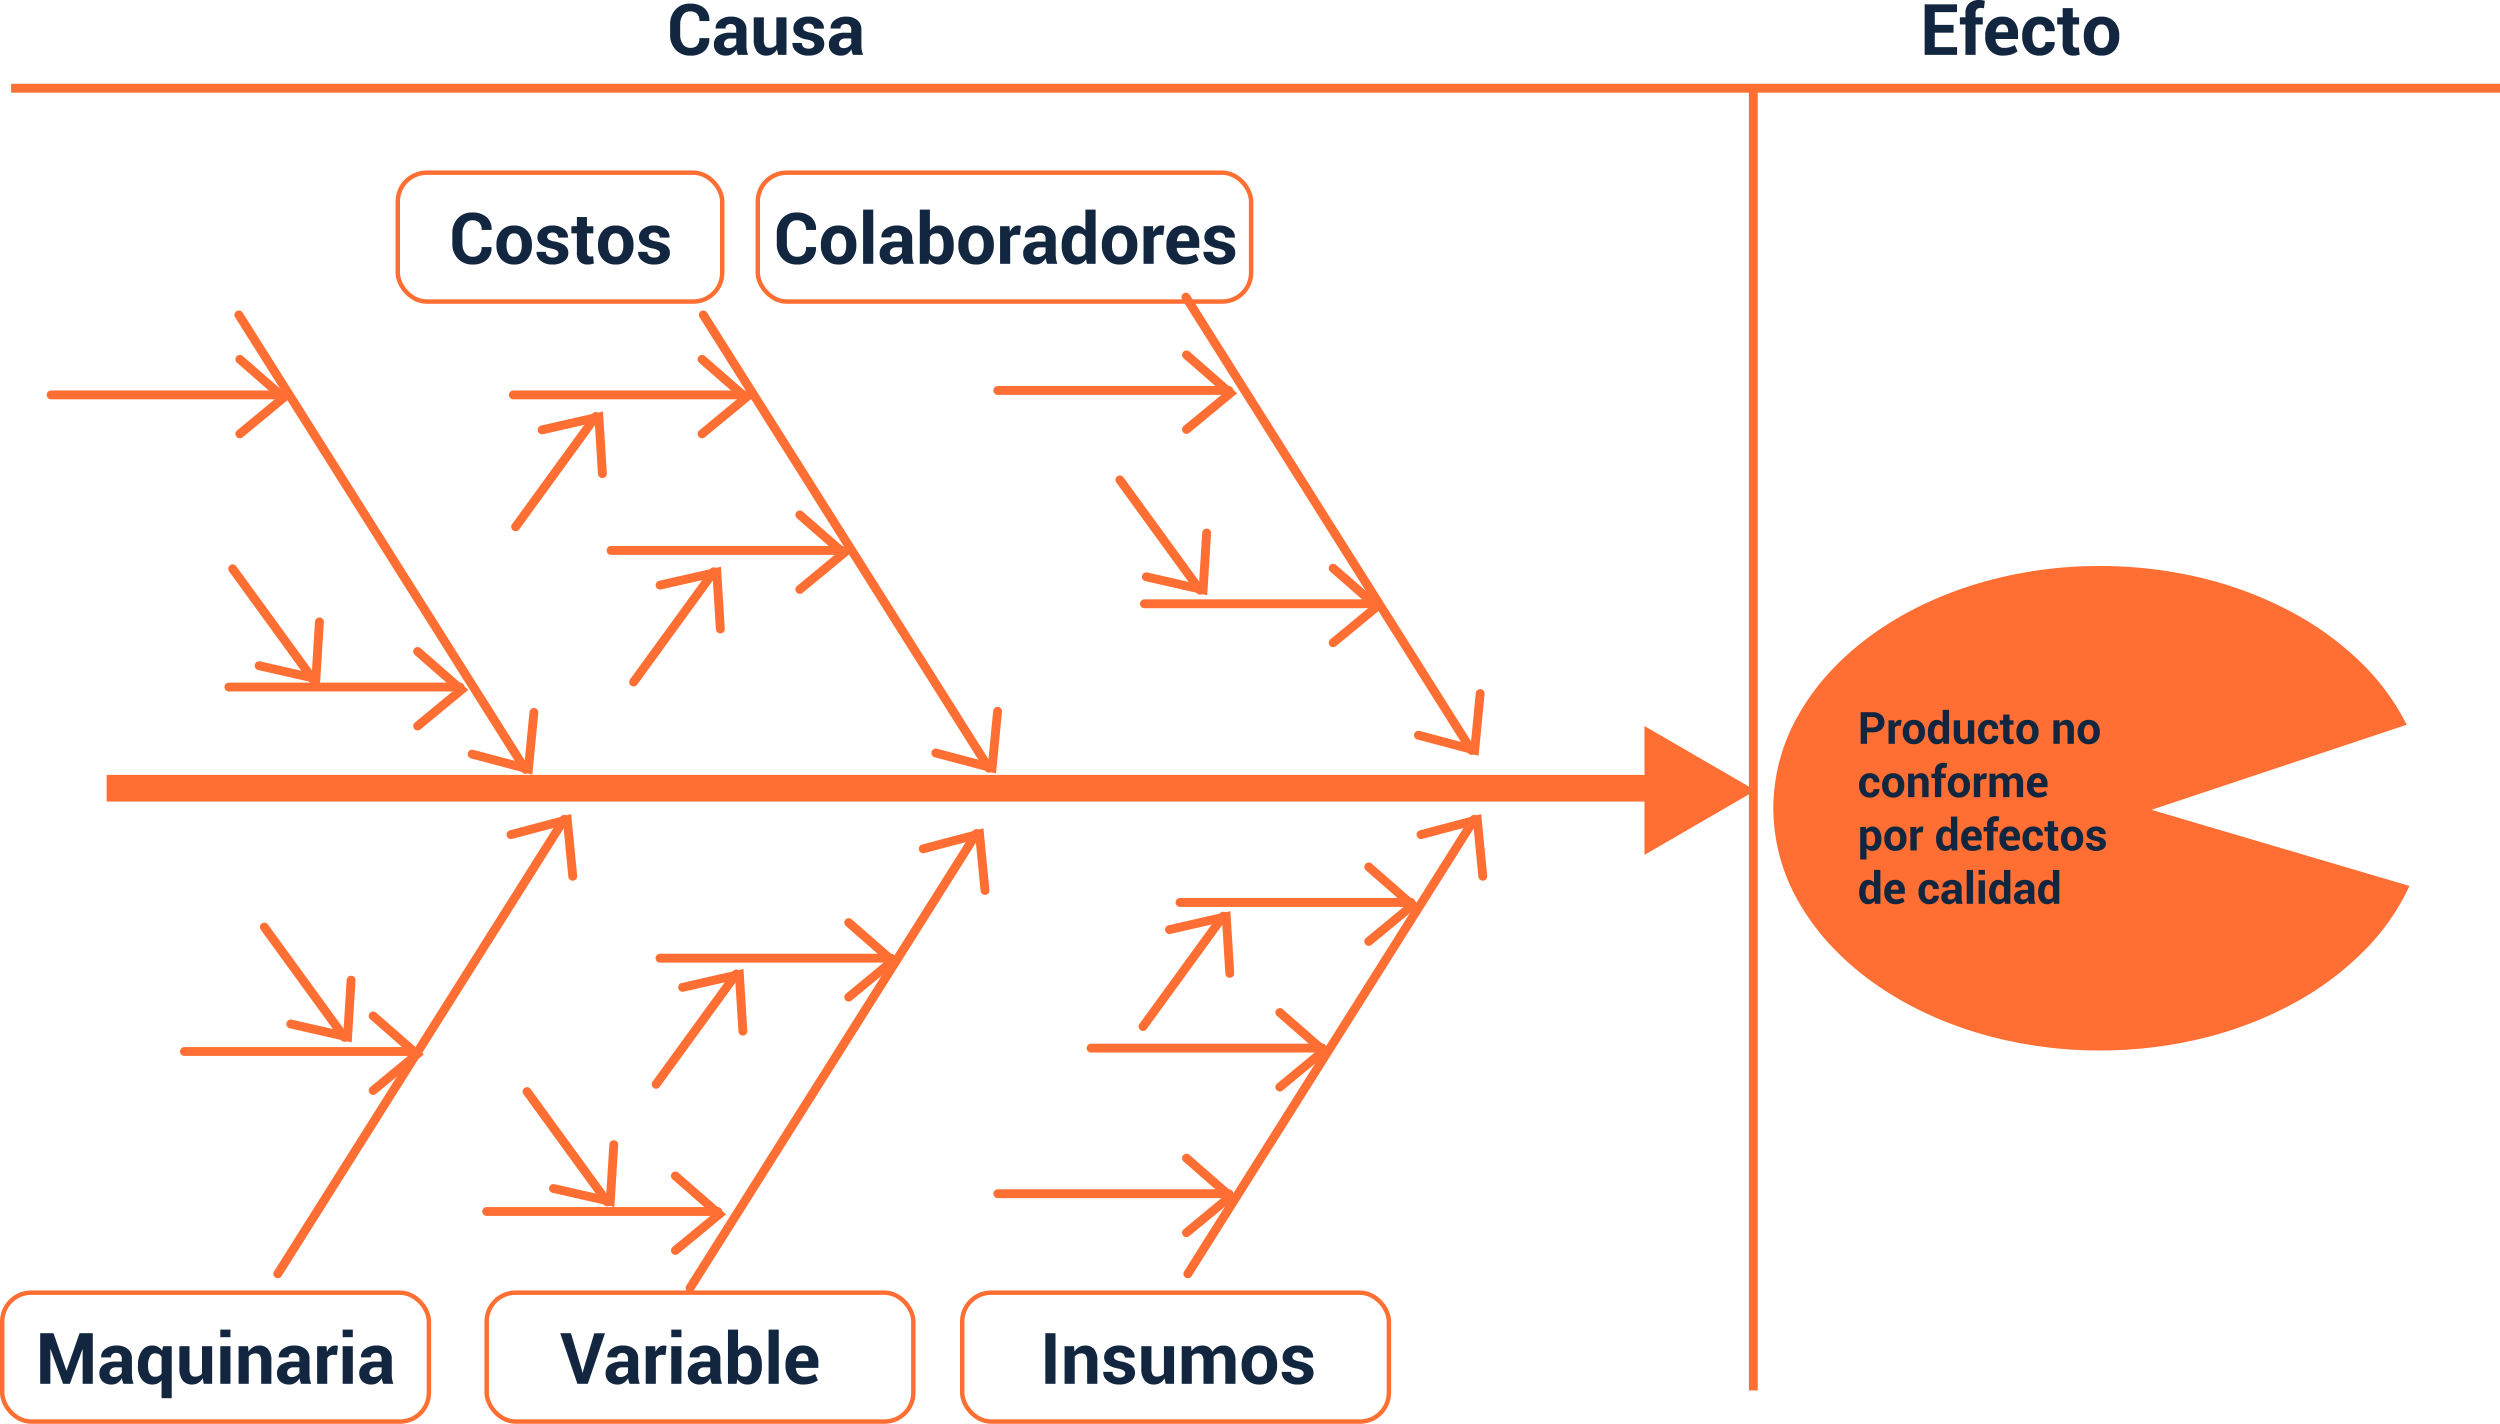 <svg xmlns="http://www.w3.org/2000/svg" width="562.5" height="320.352" viewBox="0 0 562.5 320.352">
  <g id="Grupo_985662" data-name="Grupo 985662" transform="translate(-516 -3859.648)">
    <path id="Trazado_733172" data-name="Trazado 733172" d="M6.93-2.992h.047L9.9-11.375h2.977V0H10.594V-7.766l-.047-.008L7.734,0H6.188L3.375-7.789l-.047.008V0H1.047V-11.375H4.039ZM19.781,0a4.8,4.8,0,0,1-.215-.609,4.239,4.239,0,0,1-.129-.656,3.127,3.127,0,0,1-.93,1.023,2.33,2.33,0,0,1-1.375.406A2.855,2.855,0,0,1,15.086-.52a2.449,2.449,0,0,1-.719-1.863,2.229,2.229,0,0,1,.957-1.926,4.78,4.78,0,0,1,2.793-.684H19.4v-.672a1.315,1.315,0,0,0-.32-.945,1.257,1.257,0,0,0-.953-.336,1.239,1.239,0,0,0-.855.27.941.941,0,0,0-.3.738h-2.2l-.016-.047a2.144,2.144,0,0,1,.934-1.848,4.055,4.055,0,0,1,2.582-.777,3.784,3.784,0,0,1,2.465.766,2.667,2.667,0,0,1,.941,2.2v3.492a6.6,6.6,0,0,0,.09,1.117A5.606,5.606,0,0,0,22.055,0ZM17.7-1.523a1.944,1.944,0,0,0,1.063-.3,1.6,1.6,0,0,0,.641-.687V-3.7H18.117a1.519,1.519,0,0,0-1.1.359,1.181,1.181,0,0,0-.371.883.881.881,0,0,0,.277.684A1.1,1.1,0,0,0,17.7-1.523Zm5.344-2.633A5.493,5.493,0,0,1,23.9-7.383a2.8,2.8,0,0,1,2.434-1.227A2.413,2.413,0,0,1,27.57-8.3a2.766,2.766,0,0,1,.914.887L28.7-8.453h1.938V3.25H28.352V-.789a2.515,2.515,0,0,1-.879.711A2.629,2.629,0,0,1,26.32.164,2.858,2.858,0,0,1,23.9-.977a4.871,4.871,0,0,1-.863-3.016Zm2.273.164a3.511,3.511,0,0,0,.375,1.758,1.3,1.3,0,0,0,1.219.648,1.836,1.836,0,0,0,.859-.187,1.512,1.512,0,0,0,.586-.547V-6.07a1.607,1.607,0,0,0-.582-.578,1.681,1.681,0,0,0-.848-.2A1.286,1.286,0,0,0,25.7-6.1a4.244,4.244,0,0,0-.387,1.945ZM37.6-1.25A2.87,2.87,0,0,1,36.609-.2a2.63,2.63,0,0,1-1.4.367,2.57,2.57,0,0,1-2.09-.906,4.347,4.347,0,0,1-.754-2.812v-4.9h2.273v4.914a2.729,2.729,0,0,0,.3,1.52,1.081,1.081,0,0,0,.934.41,2.273,2.273,0,0,0,.938-.176,1.58,1.58,0,0,0,.641-.52V-8.453h2.281V0H37.844ZM43.852,0H41.57V-8.453h2.281Zm0-10.477H41.57v-1.711h2.281Zm3.961,2.023.1,1.211A3.092,3.092,0,0,1,48.953-8.25a2.7,2.7,0,0,1,1.383-.359,2.513,2.513,0,0,1,2,.824,3.908,3.908,0,0,1,.719,2.605V0H50.766V-5.172a2.024,2.024,0,0,0-.316-1.285,1.166,1.166,0,0,0-.949-.379,1.992,1.992,0,0,0-.895.191,1.746,1.746,0,0,0-.637.527V0H45.688V-8.453ZM59.742,0a4.8,4.8,0,0,1-.215-.609,4.239,4.239,0,0,1-.129-.656,3.127,3.127,0,0,1-.93,1.023,2.33,2.33,0,0,1-1.375.406A2.855,2.855,0,0,1,55.047-.52a2.449,2.449,0,0,1-.719-1.863,2.229,2.229,0,0,1,.957-1.926,4.78,4.78,0,0,1,2.793-.684h1.281v-.672a1.315,1.315,0,0,0-.32-.945,1.257,1.257,0,0,0-.953-.336,1.239,1.239,0,0,0-.855.27.941.941,0,0,0-.3.738h-2.2l-.016-.047a2.144,2.144,0,0,1,.934-1.848,4.055,4.055,0,0,1,2.582-.777,3.784,3.784,0,0,1,2.465.766,2.667,2.667,0,0,1,.941,2.2v3.492a6.605,6.605,0,0,0,.09,1.117A5.606,5.606,0,0,0,62.016,0ZM57.656-1.523a1.944,1.944,0,0,0,1.063-.3,1.6,1.6,0,0,0,.641-.687V-3.7H58.078a1.519,1.519,0,0,0-1.1.359,1.181,1.181,0,0,0-.371.883.881.881,0,0,0,.277.684A1.1,1.1,0,0,0,57.656-1.523ZM67.8-6.492l-.836-.023a1.519,1.519,0,0,0-.836.211,1.337,1.337,0,0,0-.5.594V0H63.352V-8.453h2.117l.1,1.25a2.667,2.667,0,0,1,.77-1.035,1.715,1.715,0,0,1,1.09-.371,1.7,1.7,0,0,1,.316.027q.145.027.293.066ZM71.383,0H69.1V-8.453h2.281Zm0-10.477H69.1v-1.711h2.281ZM78.242,0a4.8,4.8,0,0,1-.215-.609,4.238,4.238,0,0,1-.129-.656,3.127,3.127,0,0,1-.93,1.023,2.33,2.33,0,0,1-1.375.406A2.855,2.855,0,0,1,73.547-.52a2.449,2.449,0,0,1-.719-1.863,2.229,2.229,0,0,1,.957-1.926,4.78,4.78,0,0,1,2.793-.684h1.281v-.672a1.315,1.315,0,0,0-.32-.945,1.257,1.257,0,0,0-.953-.336,1.239,1.239,0,0,0-.855.27.941.941,0,0,0-.3.738h-2.2l-.016-.047a2.144,2.144,0,0,1,.934-1.848,4.055,4.055,0,0,1,2.582-.777,3.784,3.784,0,0,1,2.465.766,2.667,2.667,0,0,1,.941,2.2v3.492a6.6,6.6,0,0,0,.09,1.117A5.606,5.606,0,0,0,80.516,0ZM76.156-1.523a1.944,1.944,0,0,0,1.063-.3,1.6,1.6,0,0,0,.641-.687V-3.7H76.578a1.519,1.519,0,0,0-1.1.359,1.181,1.181,0,0,0-.371.883.881.881,0,0,0,.277.684A1.1,1.1,0,0,0,76.156-1.523Z" transform="translate(524 4171)" fill="#12263f"/>
    <path id="Trazado_733171" data-name="Trazado 733171" d="M4.922-3.086l.141.625h.047l.133-.6,2.477-8.312h2.406L6.258,0H3.914L.055-11.375H2.461ZM15.68,0a4.8,4.8,0,0,1-.215-.609,4.239,4.239,0,0,1-.129-.656,3.127,3.127,0,0,1-.93,1.023,2.33,2.33,0,0,1-1.375.406A2.855,2.855,0,0,1,10.984-.52a2.449,2.449,0,0,1-.719-1.863,2.229,2.229,0,0,1,.957-1.926,4.78,4.78,0,0,1,2.793-.684H15.3v-.672a1.315,1.315,0,0,0-.32-.945,1.257,1.257,0,0,0-.953-.336,1.239,1.239,0,0,0-.855.27.941.941,0,0,0-.3.738h-2.2l-.016-.047a2.144,2.144,0,0,1,.934-1.848,4.055,4.055,0,0,1,2.582-.777,3.784,3.784,0,0,1,2.465.766,2.667,2.667,0,0,1,.941,2.2v3.492a6.6,6.6,0,0,0,.09,1.117A5.606,5.606,0,0,0,17.953,0ZM13.594-1.523a1.944,1.944,0,0,0,1.063-.3,1.6,1.6,0,0,0,.641-.687V-3.7H14.016a1.519,1.519,0,0,0-1.1.359,1.181,1.181,0,0,0-.371.883.881.881,0,0,0,.277.684A1.1,1.1,0,0,0,13.594-1.523ZM23.734-6.492,22.9-6.516a1.519,1.519,0,0,0-.836.211,1.337,1.337,0,0,0-.5.594V0H19.289V-8.453h2.117l.1,1.25a2.667,2.667,0,0,1,.77-1.035,1.715,1.715,0,0,1,1.09-.371,1.7,1.7,0,0,1,.316.027q.145.027.293.066ZM27.32,0H25.039V-8.453H27.32Zm0-10.477H25.039v-1.711H27.32ZM34.18,0a4.8,4.8,0,0,1-.215-.609,4.239,4.239,0,0,1-.129-.656,3.127,3.127,0,0,1-.93,1.023,2.33,2.33,0,0,1-1.375.406A2.855,2.855,0,0,1,29.484-.52a2.449,2.449,0,0,1-.719-1.863,2.229,2.229,0,0,1,.957-1.926,4.78,4.78,0,0,1,2.793-.684H33.8v-.672a1.315,1.315,0,0,0-.32-.945,1.257,1.257,0,0,0-.953-.336,1.239,1.239,0,0,0-.855.27.941.941,0,0,0-.3.738h-2.2l-.016-.047a2.144,2.144,0,0,1,.934-1.848,4.055,4.055,0,0,1,2.582-.777,3.784,3.784,0,0,1,2.465.766,2.667,2.667,0,0,1,.941,2.2v3.492a6.605,6.605,0,0,0,.09,1.117A5.606,5.606,0,0,0,36.453,0ZM32.094-1.523a1.944,1.944,0,0,0,1.063-.3,1.6,1.6,0,0,0,.641-.687V-3.7H32.516a1.519,1.519,0,0,0-1.1.359,1.181,1.181,0,0,0-.371.883.881.881,0,0,0,.277.684A1.1,1.1,0,0,0,32.094-1.523Zm13.32-2.469A4.945,4.945,0,0,1,44.57-.969,2.854,2.854,0,0,1,42.133.164,2.576,2.576,0,0,1,40.84-.148a2.672,2.672,0,0,1-.934-.914L39.719,0h-1.93V-12.187h2.273v4.633a2.582,2.582,0,0,1,.879-.781,2.457,2.457,0,0,1,1.176-.273A2.8,2.8,0,0,1,44.57-7.395a5.577,5.577,0,0,1,.844,3.238Zm-2.273-.164a4.4,4.4,0,0,0-.363-1.957,1.275,1.275,0,0,0-1.238-.723,1.7,1.7,0,0,0-.9.223,1.543,1.543,0,0,0-.578.637V-2.4a1.449,1.449,0,0,0,.582.586,1.874,1.874,0,0,0,.91.2,1.3,1.3,0,0,0,1.234-.621,3.618,3.618,0,0,0,.352-1.762ZM49.219,0H46.938V-12.187h2.281Zm5.539.164A3.8,3.8,0,0,1,51.8-1a4.252,4.252,0,0,1-1.062-2.988V-4.3a4.628,4.628,0,0,1,1.031-3.109,3.506,3.506,0,0,1,2.836-1.2,3.282,3.282,0,0,1,2.613,1.043,4.122,4.122,0,0,1,.91,2.809v1.18H53.094l-.023.047A2.284,2.284,0,0,0,53.6-2.125a1.766,1.766,0,0,0,1.4.539,4.692,4.692,0,0,0,1.3-.156,5.307,5.307,0,0,0,1.105-.477l.617,1.406a4.234,4.234,0,0,1-1.375.7A6.1,6.1,0,0,1,54.758.164Zm-.148-7.016a1.267,1.267,0,0,0-1.059.473A2.371,2.371,0,0,0,53.1-5.125l.016.039H55.9v-.172a1.974,1.974,0,0,0-.3-1.168A1.127,1.127,0,0,0,54.609-6.852Z" transform="translate(642 4171)" fill="#12263f"/>
    <path id="Trazado_733170" data-name="Trazado 733170" d="M3.484,0H1.2V-11.375H3.484ZM7.656-8.453l.1,1.211A3.092,3.092,0,0,1,8.8-8.25a2.7,2.7,0,0,1,1.383-.359,2.513,2.513,0,0,1,2,.824A3.908,3.908,0,0,1,12.9-5.18V0H10.609V-5.172a2.024,2.024,0,0,0-.316-1.285,1.166,1.166,0,0,0-.949-.379,1.992,1.992,0,0,0-.895.191,1.746,1.746,0,0,0-.637.527V0H5.531V-8.453ZM19.172-2.344a.787.787,0,0,0-.363-.645,3.69,3.69,0,0,0-1.348-.473,5.375,5.375,0,0,1-2.254-.9,1.962,1.962,0,0,1-.77-1.633,2.329,2.329,0,0,1,.922-1.852,3.717,3.717,0,0,1,2.453-.766,4.011,4.011,0,0,1,2.566.766A2.237,2.237,0,0,1,21.3-5.937l-.016.047h-2.2a1.106,1.106,0,0,0-.328-.828,1.3,1.3,0,0,0-.945-.32,1.292,1.292,0,0,0-.867.273.85.85,0,0,0-.32.672.759.759,0,0,0,.332.637,3.7,3.7,0,0,0,1.348.441,5.484,5.484,0,0,1,2.316.918,2.014,2.014,0,0,1,.762,1.668,2.231,2.231,0,0,1-.977,1.867,4.215,4.215,0,0,1-2.578.727A3.918,3.918,0,0,1,15.16-.691a2.392,2.392,0,0,1-.934-1.949l.016-.047h2.086a1.186,1.186,0,0,0,.445.984,1.838,1.838,0,0,0,1.1.3,1.567,1.567,0,0,0,.965-.254A.824.824,0,0,0,19.172-2.344ZM28.031-1.25A2.87,2.87,0,0,1,27.039-.2a2.63,2.63,0,0,1-1.4.367,2.57,2.57,0,0,1-2.09-.906A4.347,4.347,0,0,1,22.8-3.555v-4.9H25.07v4.914a2.729,2.729,0,0,0,.3,1.52,1.081,1.081,0,0,0,.934.41,2.273,2.273,0,0,0,.938-.176,1.58,1.58,0,0,0,.641-.52V-8.453h2.281V0H28.273ZM34-8.453l.094,1.117a2.84,2.84,0,0,1,1.02-.941,2.932,2.932,0,0,1,1.418-.332,2.582,2.582,0,0,1,1.391.359A2.217,2.217,0,0,1,38.8-7.164a2.93,2.93,0,0,1,1.016-1.062,2.756,2.756,0,0,1,1.469-.383,2.408,2.408,0,0,1,1.973.887,4.233,4.233,0,0,1,.723,2.707V0H41.7V-5.023a2.369,2.369,0,0,0-.312-1.414,1.109,1.109,0,0,0-.93-.4,1.592,1.592,0,0,0-.84.215,1.565,1.565,0,0,0-.566.6q0,.148.008.254t.008.215V0H36.789V-5.023a2.376,2.376,0,0,0-.312-1.4,1.1,1.1,0,0,0-.937-.41,1.769,1.769,0,0,0-.809.176,1.551,1.551,0,0,0-.574.5V0H31.883V-8.453ZM45.375-4.3A4.536,4.536,0,0,1,46.43-7.4a3.676,3.676,0,0,1,2.922-1.207,3.715,3.715,0,0,1,2.938,1.2,4.512,4.512,0,0,1,1.063,3.1v.164a4.519,4.519,0,0,1-1.059,3.105,3.7,3.7,0,0,1-2.926,1.2,3.709,3.709,0,0,1-2.934-1.2,4.519,4.519,0,0,1-1.059-3.105Zm2.273.164a3.677,3.677,0,0,0,.406,1.855,1.4,1.4,0,0,0,1.313.7,1.389,1.389,0,0,0,1.293-.7,3.653,3.653,0,0,0,.41-1.852V-4.3a3.616,3.616,0,0,0-.414-1.836,1.4,1.4,0,0,0-1.3-.711,1.384,1.384,0,0,0-1.293.715,3.648,3.648,0,0,0-.41,1.832Zm11.68,1.8a.787.787,0,0,0-.363-.645,3.69,3.69,0,0,0-1.348-.473,5.375,5.375,0,0,1-2.254-.9,1.962,1.962,0,0,1-.77-1.633,2.329,2.329,0,0,1,.922-1.852,3.717,3.717,0,0,1,2.453-.766,4.011,4.011,0,0,1,2.566.766,2.237,2.237,0,0,1,.926,1.906l-.016.047h-2.2a1.106,1.106,0,0,0-.328-.828,1.3,1.3,0,0,0-.945-.32,1.292,1.292,0,0,0-.867.273.85.85,0,0,0-.32.672.759.759,0,0,0,.332.637,3.7,3.7,0,0,0,1.348.441,5.484,5.484,0,0,1,2.316.918,2.014,2.014,0,0,1,.762,1.668,2.231,2.231,0,0,1-.977,1.867,4.215,4.215,0,0,1-2.578.727,3.918,3.918,0,0,1-2.668-.855,2.392,2.392,0,0,1-.934-1.949l.016-.047h2.086a1.186,1.186,0,0,0,.445.984,1.838,1.838,0,0,0,1.1.3A1.567,1.567,0,0,0,59-1.652.824.824,0,0,0,59.328-2.344Z" transform="translate(750 4171)" fill="#12263f"/>
    <path id="Trazado_733173" data-name="Trazado 733173" d="M9.578-3.766l.016.047A3.561,3.561,0,0,1,8.484-.867,4.523,4.523,0,0,1,5.336.164a4.361,4.361,0,0,1-3.3-1.316,4.722,4.722,0,0,1-1.258-3.4V-6.812A4.809,4.809,0,0,1,2-10.215a4.182,4.182,0,0,1,3.219-1.324,4.8,4.8,0,0,1,3.25,1.016A3.5,3.5,0,0,1,9.609-7.664l-.016.047H7.375a2.236,2.236,0,0,0-.527-1.629,2.2,2.2,0,0,0-1.629-.535,1.839,1.839,0,0,0-1.6.824,3.645,3.645,0,0,0-.574,2.129v2.273a3.538,3.538,0,0,0,.605,2.141,1.968,1.968,0,0,0,1.684.828,2,2,0,0,0,1.527-.535,2.328,2.328,0,0,0,.5-1.645ZM10.7-4.3a4.536,4.536,0,0,1,1.055-3.1A3.676,3.676,0,0,1,14.68-8.609a3.715,3.715,0,0,1,2.938,1.2A4.512,4.512,0,0,1,18.68-4.3v.164a4.519,4.519,0,0,1-1.059,3.105A3.7,3.7,0,0,1,14.7.164a3.709,3.709,0,0,1-2.934-1.2A4.519,4.519,0,0,1,10.7-4.141Zm2.273.164a3.677,3.677,0,0,0,.406,1.855,1.4,1.4,0,0,0,1.313.7,1.389,1.389,0,0,0,1.293-.7,3.653,3.653,0,0,0,.41-1.852V-4.3a3.616,3.616,0,0,0-.414-1.836,1.4,1.4,0,0,0-1.3-.711,1.384,1.384,0,0,0-1.293.715,3.648,3.648,0,0,0-.41,1.832Zm11.68,1.8a.787.787,0,0,0-.363-.645,3.69,3.69,0,0,0-1.348-.473,5.375,5.375,0,0,1-2.254-.9,1.962,1.962,0,0,1-.77-1.633,2.329,2.329,0,0,1,.922-1.852A3.717,3.717,0,0,1,23.3-8.609a4.011,4.011,0,0,1,2.566.766,2.237,2.237,0,0,1,.926,1.906l-.016.047h-2.2a1.106,1.106,0,0,0-.328-.828,1.3,1.3,0,0,0-.945-.32,1.292,1.292,0,0,0-.867.273.85.85,0,0,0-.32.672.759.759,0,0,0,.332.637,3.7,3.7,0,0,0,1.348.441,5.484,5.484,0,0,1,2.316.918,2.014,2.014,0,0,1,.762,1.668,2.231,2.231,0,0,1-.977,1.867,4.215,4.215,0,0,1-2.578.727,3.918,3.918,0,0,1-2.668-.855,2.392,2.392,0,0,1-.934-1.949l.016-.047h2.086a1.186,1.186,0,0,0,.445.984,1.838,1.838,0,0,0,1.1.3,1.567,1.567,0,0,0,.965-.254A.824.824,0,0,0,24.656-2.344Zm6.414-8.18v2.07H32.5v1.6H31.07v4.3a.982.982,0,0,0,.207.7.727.727,0,0,0,.543.211,2.178,2.178,0,0,0,.313-.02,2.632,2.632,0,0,0,.3-.066L32.625-.07a4.618,4.618,0,0,1-.668.176,3.982,3.982,0,0,1-.707.059,2.431,2.431,0,0,1-1.816-.648A2.843,2.843,0,0,1,28.8-2.539V-6.852H27.563v-1.6H28.8v-2.07ZM33.555-4.3a4.536,4.536,0,0,1,1.055-3.1,3.676,3.676,0,0,1,2.922-1.207,3.715,3.715,0,0,1,2.938,1.2,4.512,4.512,0,0,1,1.063,3.1v.164a4.519,4.519,0,0,1-1.059,3.105,3.7,3.7,0,0,1-2.926,1.2,3.709,3.709,0,0,1-2.934-1.2,4.519,4.519,0,0,1-1.059-3.105Zm2.273.164a3.677,3.677,0,0,0,.406,1.855,1.4,1.4,0,0,0,1.313.7,1.389,1.389,0,0,0,1.293-.7,3.653,3.653,0,0,0,.41-1.852V-4.3a3.616,3.616,0,0,0-.414-1.836,1.4,1.4,0,0,0-1.3-.711,1.384,1.384,0,0,0-1.293.715,3.648,3.648,0,0,0-.41,1.832Zm11.68,1.8a.787.787,0,0,0-.363-.645A3.69,3.69,0,0,0,45.8-3.461a5.375,5.375,0,0,1-2.254-.9,1.962,1.962,0,0,1-.77-1.633A2.329,2.329,0,0,1,43.7-7.844a3.717,3.717,0,0,1,2.453-.766,4.011,4.011,0,0,1,2.566.766,2.237,2.237,0,0,1,.926,1.906l-.016.047h-2.2a1.106,1.106,0,0,0-.328-.828,1.3,1.3,0,0,0-.945-.32,1.292,1.292,0,0,0-.867.273.85.85,0,0,0-.32.672.759.759,0,0,0,.332.637,3.7,3.7,0,0,0,1.348.441,5.484,5.484,0,0,1,2.316.918,2.014,2.014,0,0,1,.762,1.668,2.231,2.231,0,0,1-.977,1.867,4.215,4.215,0,0,1-2.578.727A3.918,3.918,0,0,1,43.5-.691a2.392,2.392,0,0,1-.934-1.949l.016-.047h2.086a1.186,1.186,0,0,0,.445.984,1.838,1.838,0,0,0,1.1.3,1.567,1.567,0,0,0,.965-.254A.824.824,0,0,0,47.508-2.344Z" transform="translate(617 3919)" fill="#12263f"/>
    <path id="Trazado_733174" data-name="Trazado 733174" d="M9.578-3.766l.016.047A3.561,3.561,0,0,1,8.484-.867,4.523,4.523,0,0,1,5.336.164a4.361,4.361,0,0,1-3.3-1.316,4.722,4.722,0,0,1-1.258-3.4V-6.812A4.809,4.809,0,0,1,2-10.215a4.182,4.182,0,0,1,3.219-1.324,4.8,4.8,0,0,1,3.25,1.016A3.5,3.5,0,0,1,9.609-7.664l-.016.047H7.375a2.236,2.236,0,0,0-.527-1.629,2.2,2.2,0,0,0-1.629-.535,1.839,1.839,0,0,0-1.6.824,3.645,3.645,0,0,0-.574,2.129v2.273a3.538,3.538,0,0,0,.605,2.141,1.968,1.968,0,0,0,1.684.828,2,2,0,0,0,1.527-.535,2.328,2.328,0,0,0,.5-1.645ZM10.7-4.3a4.536,4.536,0,0,1,1.055-3.1A3.676,3.676,0,0,1,14.68-8.609a3.715,3.715,0,0,1,2.938,1.2A4.512,4.512,0,0,1,18.68-4.3v.164a4.519,4.519,0,0,1-1.059,3.105A3.7,3.7,0,0,1,14.7.164a3.709,3.709,0,0,1-2.934-1.2A4.519,4.519,0,0,1,10.7-4.141Zm2.273.164a3.677,3.677,0,0,0,.406,1.855,1.4,1.4,0,0,0,1.313.7,1.389,1.389,0,0,0,1.293-.7,3.653,3.653,0,0,0,.41-1.852V-4.3a3.616,3.616,0,0,0-.414-1.836,1.4,1.4,0,0,0-1.3-.711,1.384,1.384,0,0,0-1.293.715,3.648,3.648,0,0,0-.41,1.832ZM22.484,0H20.2V-12.187h2.281Zm6.859,0a4.8,4.8,0,0,1-.215-.609A4.239,4.239,0,0,1,29-1.266a3.127,3.127,0,0,1-.93,1.023A2.33,2.33,0,0,1,26.7.164,2.855,2.855,0,0,1,24.648-.52a2.449,2.449,0,0,1-.719-1.863,2.229,2.229,0,0,1,.957-1.926,4.78,4.78,0,0,1,2.793-.684h1.281v-.672a1.315,1.315,0,0,0-.32-.945,1.257,1.257,0,0,0-.953-.336,1.239,1.239,0,0,0-.855.27.941.941,0,0,0-.3.738h-2.2l-.016-.047a2.144,2.144,0,0,1,.934-1.848,4.055,4.055,0,0,1,2.582-.777,3.784,3.784,0,0,1,2.465.766,2.667,2.667,0,0,1,.941,2.2v3.492a6.6,6.6,0,0,0,.09,1.117A5.606,5.606,0,0,0,31.617,0ZM27.258-1.523a1.944,1.944,0,0,0,1.063-.3,1.6,1.6,0,0,0,.641-.687V-3.7H27.68a1.519,1.519,0,0,0-1.1.359,1.181,1.181,0,0,0-.371.883.881.881,0,0,0,.277.684A1.1,1.1,0,0,0,27.258-1.523Zm13.32-2.469a4.945,4.945,0,0,1-.844,3.023A2.854,2.854,0,0,1,37.3.164,2.576,2.576,0,0,1,36-.148a2.672,2.672,0,0,1-.934-.914L34.883,0h-1.93V-12.187h2.273v4.633a2.582,2.582,0,0,1,.879-.781,2.457,2.457,0,0,1,1.176-.273,2.8,2.8,0,0,1,2.453,1.215,5.577,5.577,0,0,1,.844,3.238ZM38.3-4.156a4.4,4.4,0,0,0-.363-1.957A1.275,1.275,0,0,0,36.7-6.836a1.7,1.7,0,0,0-.9.223,1.543,1.543,0,0,0-.578.637V-2.4a1.449,1.449,0,0,0,.582.586,1.874,1.874,0,0,0,.91.2,1.3,1.3,0,0,0,1.234-.621A3.618,3.618,0,0,0,38.3-3.992ZM41.633-4.3a4.536,4.536,0,0,1,1.055-3.1,3.676,3.676,0,0,1,2.922-1.207,3.715,3.715,0,0,1,2.938,1.2,4.512,4.512,0,0,1,1.063,3.1v.164a4.519,4.519,0,0,1-1.059,3.105,3.7,3.7,0,0,1-2.926,1.2,3.709,3.709,0,0,1-2.934-1.2,4.519,4.519,0,0,1-1.059-3.105Zm2.273.164a3.677,3.677,0,0,0,.406,1.855,1.4,1.4,0,0,0,1.313.7,1.389,1.389,0,0,0,1.293-.7,3.653,3.653,0,0,0,.41-1.852V-4.3a3.616,3.616,0,0,0-.414-1.836,1.4,1.4,0,0,0-1.3-.711,1.384,1.384,0,0,0-1.293.715,3.648,3.648,0,0,0-.41,1.832ZM55.461-6.492l-.836-.023a1.519,1.519,0,0,0-.836.211,1.337,1.337,0,0,0-.5.594V0H51.016V-8.453h2.117l.1,1.25A2.667,2.667,0,0,1,54-8.238a1.715,1.715,0,0,1,1.09-.371,1.705,1.705,0,0,1,.316.027q.145.027.293.066ZM61.633,0a4.8,4.8,0,0,1-.215-.609,4.239,4.239,0,0,1-.129-.656,3.127,3.127,0,0,1-.93,1.023,2.33,2.33,0,0,1-1.375.406A2.855,2.855,0,0,1,56.938-.52a2.449,2.449,0,0,1-.719-1.863,2.229,2.229,0,0,1,.957-1.926,4.78,4.78,0,0,1,2.793-.684H61.25v-.672a1.315,1.315,0,0,0-.32-.945,1.257,1.257,0,0,0-.953-.336,1.239,1.239,0,0,0-.855.27.941.941,0,0,0-.3.738h-2.2l-.016-.047a2.144,2.144,0,0,1,.934-1.848,4.055,4.055,0,0,1,2.582-.777,3.784,3.784,0,0,1,2.465.766,2.667,2.667,0,0,1,.941,2.2v3.492a6.605,6.605,0,0,0,.09,1.117A5.606,5.606,0,0,0,63.906,0ZM59.547-1.523a1.944,1.944,0,0,0,1.063-.3,1.6,1.6,0,0,0,.641-.687V-3.7H59.969a1.519,1.519,0,0,0-1.1.359,1.181,1.181,0,0,0-.371.883.881.881,0,0,0,.277.684A1.1,1.1,0,0,0,59.547-1.523Zm5.344-2.633a5.493,5.493,0,0,1,.863-3.227,2.8,2.8,0,0,1,2.434-1.227,2.367,2.367,0,0,1,1.141.273,2.744,2.744,0,0,1,.891.781v-4.633h2.289V0H70.563l-.2-1.039a2.826,2.826,0,0,1-.945.895,2.5,2.5,0,0,1-1.25.309A2.858,2.858,0,0,1,65.754-.977a4.871,4.871,0,0,1-.863-3.016Zm2.273.164a3.443,3.443,0,0,0,.375,1.746,1.306,1.306,0,0,0,1.219.637,1.775,1.775,0,0,0,.859-.2,1.589,1.589,0,0,0,.6-.582v-3.6a1.756,1.756,0,0,0-.6-.621,1.589,1.589,0,0,0-.848-.223,1.287,1.287,0,0,0-1.223.742,4.194,4.194,0,0,0-.387,1.938ZM73.922-4.3a4.536,4.536,0,0,1,1.055-3.1A3.676,3.676,0,0,1,77.9-8.609a3.715,3.715,0,0,1,2.938,1.2A4.512,4.512,0,0,1,81.9-4.3v.164A4.519,4.519,0,0,1,80.84-1.035a3.7,3.7,0,0,1-2.926,1.2,3.709,3.709,0,0,1-2.934-1.2,4.519,4.519,0,0,1-1.059-3.105Zm2.273.164A3.677,3.677,0,0,0,76.6-2.285a1.4,1.4,0,0,0,1.313.7,1.389,1.389,0,0,0,1.293-.7,3.653,3.653,0,0,0,.41-1.852V-4.3A3.616,3.616,0,0,0,79.2-6.141a1.4,1.4,0,0,0-1.3-.711,1.384,1.384,0,0,0-1.293.715A3.648,3.648,0,0,0,76.2-4.3ZM87.75-6.492l-.836-.023a1.519,1.519,0,0,0-.836.211,1.337,1.337,0,0,0-.5.594V0H83.3V-8.453h2.117l.1,1.25a2.667,2.667,0,0,1,.77-1.035,1.715,1.715,0,0,1,1.09-.371,1.7,1.7,0,0,1,.316.027q.145.027.293.066Zm4.7,6.656A3.8,3.8,0,0,1,89.5-1a4.252,4.252,0,0,1-1.062-2.988V-4.3a4.628,4.628,0,0,1,1.031-3.109,3.506,3.506,0,0,1,2.836-1.2,3.282,3.282,0,0,1,2.613,1.043,4.122,4.122,0,0,1,.91,2.809v1.18H90.789l-.023.047a2.284,2.284,0,0,0,.527,1.406,1.766,1.766,0,0,0,1.4.539A4.692,4.692,0,0,0,94-1.742,5.307,5.307,0,0,0,95.1-2.219l.617,1.406a4.234,4.234,0,0,1-1.375.7A6.1,6.1,0,0,1,92.453.164ZM92.3-6.852a1.267,1.267,0,0,0-1.059.473A2.371,2.371,0,0,0,90.8-5.125l.016.039h2.781v-.172a1.974,1.974,0,0,0-.3-1.168A1.127,1.127,0,0,0,92.3-6.852Zm9.422,4.508a.787.787,0,0,0-.363-.645,3.69,3.69,0,0,0-1.348-.473,5.375,5.375,0,0,1-2.254-.9,1.962,1.962,0,0,1-.77-1.633,2.329,2.329,0,0,1,.922-1.852,3.717,3.717,0,0,1,2.453-.766,4.011,4.011,0,0,1,2.566.766,2.237,2.237,0,0,1,.926,1.906l-.016.047h-2.2a1.106,1.106,0,0,0-.328-.828,1.3,1.3,0,0,0-.945-.32,1.292,1.292,0,0,0-.867.273.85.85,0,0,0-.32.672.759.759,0,0,0,.332.637,3.7,3.7,0,0,0,1.348.441,5.484,5.484,0,0,1,2.316.918,2.014,2.014,0,0,1,.762,1.668,2.231,2.231,0,0,1-.977,1.867,4.215,4.215,0,0,1-2.578.727,3.918,3.918,0,0,1-2.668-.855,2.392,2.392,0,0,1-.934-1.949l.016-.047h2.086a1.186,1.186,0,0,0,.445.984,1.838,1.838,0,0,0,1.1.3,1.567,1.567,0,0,0,.965-.254A.824.824,0,0,0,101.727-2.344Z" transform="translate(690 3919)" fill="#12263f"/>
    <path id="Trazado_733175" data-name="Trazado 733175" d="M9.578-3.766l.016.047A3.561,3.561,0,0,1,8.484-.867,4.523,4.523,0,0,1,5.336.164a4.361,4.361,0,0,1-3.3-1.316,4.722,4.722,0,0,1-1.258-3.4V-6.812A4.809,4.809,0,0,1,2-10.215a4.182,4.182,0,0,1,3.219-1.324,4.8,4.8,0,0,1,3.25,1.016A3.5,3.5,0,0,1,9.609-7.664l-.016.047H7.375a2.236,2.236,0,0,0-.527-1.629,2.2,2.2,0,0,0-1.629-.535,1.839,1.839,0,0,0-1.6.824,3.645,3.645,0,0,0-.574,2.129v2.273a3.538,3.538,0,0,0,.605,2.141,1.968,1.968,0,0,0,1.684.828,2,2,0,0,0,1.527-.535,2.328,2.328,0,0,0,.5-1.645ZM16.039,0a4.8,4.8,0,0,1-.215-.609,4.239,4.239,0,0,1-.129-.656,3.127,3.127,0,0,1-.93,1.023,2.33,2.33,0,0,1-1.375.406A2.855,2.855,0,0,1,11.344-.52a2.449,2.449,0,0,1-.719-1.863,2.229,2.229,0,0,1,.957-1.926,4.78,4.78,0,0,1,2.793-.684h1.281v-.672a1.315,1.315,0,0,0-.32-.945,1.257,1.257,0,0,0-.953-.336,1.239,1.239,0,0,0-.855.27.941.941,0,0,0-.3.738h-2.2l-.016-.047a2.144,2.144,0,0,1,.934-1.848,4.055,4.055,0,0,1,2.582-.777A3.784,3.784,0,0,1,17-7.844a2.667,2.667,0,0,1,.941,2.2v3.492a6.6,6.6,0,0,0,.09,1.117A5.606,5.606,0,0,0,18.313,0ZM13.953-1.523a1.944,1.944,0,0,0,1.063-.3,1.6,1.6,0,0,0,.641-.687V-3.7H14.375a1.519,1.519,0,0,0-1.1.359,1.181,1.181,0,0,0-.371.883.881.881,0,0,0,.277.684A1.1,1.1,0,0,0,13.953-1.523Zm10.875.273A2.87,2.87,0,0,1,23.836-.2a2.63,2.63,0,0,1-1.4.367,2.57,2.57,0,0,1-2.09-.906,4.347,4.347,0,0,1-.754-2.812v-4.9h2.273v4.914a2.729,2.729,0,0,0,.3,1.52,1.081,1.081,0,0,0,.934.41,2.273,2.273,0,0,0,.938-.176,1.58,1.58,0,0,0,.641-.52V-8.453h2.281V0H25.07ZM33.25-2.344a.787.787,0,0,0-.363-.645,3.69,3.69,0,0,0-1.348-.473,5.375,5.375,0,0,1-2.254-.9,1.962,1.962,0,0,1-.77-1.633,2.329,2.329,0,0,1,.922-1.852,3.717,3.717,0,0,1,2.453-.766,4.011,4.011,0,0,1,2.566.766,2.237,2.237,0,0,1,.926,1.906l-.016.047h-2.2a1.106,1.106,0,0,0-.328-.828,1.3,1.3,0,0,0-.945-.32,1.292,1.292,0,0,0-.867.273.85.85,0,0,0-.32.672.759.759,0,0,0,.332.637,3.7,3.7,0,0,0,1.348.441A5.484,5.484,0,0,1,34.7-4.1a2.014,2.014,0,0,1,.762,1.668,2.231,2.231,0,0,1-.977,1.867,4.215,4.215,0,0,1-2.578.727,3.918,3.918,0,0,1-2.668-.855A2.392,2.392,0,0,1,28.3-2.641l.016-.047h2.086a1.186,1.186,0,0,0,.445.984,1.838,1.838,0,0,0,1.1.3,1.567,1.567,0,0,0,.965-.254A.824.824,0,0,0,33.25-2.344ZM41.914,0A4.8,4.8,0,0,1,41.7-.609a4.239,4.239,0,0,1-.129-.656,3.127,3.127,0,0,1-.93,1.023,2.33,2.33,0,0,1-1.375.406A2.855,2.855,0,0,1,37.219-.52,2.449,2.449,0,0,1,36.5-2.383a2.229,2.229,0,0,1,.957-1.926,4.78,4.78,0,0,1,2.793-.684h1.281v-.672a1.315,1.315,0,0,0-.32-.945,1.257,1.257,0,0,0-.953-.336,1.239,1.239,0,0,0-.855.27.941.941,0,0,0-.3.738h-2.2l-.016-.047a2.144,2.144,0,0,1,.934-1.848,4.055,4.055,0,0,1,2.582-.777,3.784,3.784,0,0,1,2.465.766,2.667,2.667,0,0,1,.941,2.2v3.492a6.605,6.605,0,0,0,.09,1.117A5.606,5.606,0,0,0,44.188,0ZM39.828-1.523a1.944,1.944,0,0,0,1.063-.3,1.6,1.6,0,0,0,.641-.687V-3.7H40.25a1.519,1.519,0,0,0-1.1.359,1.181,1.181,0,0,0-.371.883.881.881,0,0,0,.277.684A1.1,1.1,0,0,0,39.828-1.523Z" transform="translate(666 3872)" fill="#12263f"/>
    <path id="Trazado_733176" data-name="Trazado 733176" d="M7.547-5H3.328v3.25H8.344V0h-7.3V-11.375H8.328v1.758h-5v2.859H7.547Zm2.68,5V-6.852H8.969v-1.6h1.258v-.937a2.859,2.859,0,0,1,.82-2.191,3.239,3.239,0,0,1,2.3-.77,4.168,4.168,0,0,1,.59.043q.3.043.66.121l-.2,1.7q-.187-.031-.363-.055a3.144,3.144,0,0,0-.41-.023,1.1,1.1,0,0,0-.84.3,1.234,1.234,0,0,0-.285.875v.938h1.625v1.6H12.508V0Zm8.461.164A3.8,3.8,0,0,1,15.734-1a4.252,4.252,0,0,1-1.062-2.988V-4.3A4.628,4.628,0,0,1,15.7-7.406a3.506,3.506,0,0,1,2.836-1.2,3.282,3.282,0,0,1,2.613,1.043,4.122,4.122,0,0,1,.91,2.809v1.18H17.023L17-3.531a2.284,2.284,0,0,0,.527,1.406,1.766,1.766,0,0,0,1.4.539,4.692,4.692,0,0,0,1.3-.156,5.307,5.307,0,0,0,1.105-.477l.617,1.406a4.234,4.234,0,0,1-1.375.7A6.1,6.1,0,0,1,18.688.164Zm-.148-7.016a1.267,1.267,0,0,0-1.059.473,2.371,2.371,0,0,0-.449,1.254l.016.039h2.781v-.172a1.974,1.974,0,0,0-.3-1.168A1.127,1.127,0,0,0,18.539-6.852Zm8.383,5.266a1.27,1.27,0,0,0,.945-.355,1.291,1.291,0,0,0,.352-.949H30.3l.016.047A2.645,2.645,0,0,1,29.359-.7a3.564,3.564,0,0,1-2.437.863,3.6,3.6,0,0,1-2.9-1.2A4.558,4.558,0,0,1,23-4.1v-.234A4.588,4.588,0,0,1,24.02-7.4a3.57,3.57,0,0,1,2.887-1.207,3.486,3.486,0,0,1,2.492.891,2.976,2.976,0,0,1,.914,2.344l-.016.047H28.219a1.687,1.687,0,0,0-.348-1.09,1.168,1.168,0,0,0-.965-.434,1.3,1.3,0,0,0-1.254.707,3.878,3.878,0,0,0-.371,1.809V-4.1a3.863,3.863,0,0,0,.371,1.82A1.32,1.32,0,0,0,26.922-1.586Zm7.453-8.937v2.07H35.8v1.6h-1.43v4.3a.982.982,0,0,0,.207.7.727.727,0,0,0,.543.211,2.178,2.178,0,0,0,.313-.02,2.632,2.632,0,0,0,.3-.066L35.93-.07a4.618,4.618,0,0,1-.668.176,3.982,3.982,0,0,1-.707.059,2.431,2.431,0,0,1-1.816-.648A2.843,2.843,0,0,1,32.1-2.539V-6.852H30.867v-1.6H32.1v-2.07ZM36.859-4.3a4.536,4.536,0,0,1,1.055-3.1,3.676,3.676,0,0,1,2.922-1.207,3.715,3.715,0,0,1,2.938,1.2,4.512,4.512,0,0,1,1.063,3.1v.164a4.519,4.519,0,0,1-1.059,3.105,3.7,3.7,0,0,1-2.926,1.2,3.709,3.709,0,0,1-2.934-1.2,4.519,4.519,0,0,1-1.059-3.105Zm2.273.164a3.677,3.677,0,0,0,.406,1.855,1.4,1.4,0,0,0,1.313.7,1.389,1.389,0,0,0,1.293-.7,3.653,3.653,0,0,0,.41-1.852V-4.3a3.616,3.616,0,0,0-.414-1.836,1.4,1.4,0,0,0-1.3-.711,1.384,1.384,0,0,0-1.293.715,3.648,3.648,0,0,0-.41,1.832Z" transform="translate(948 3872)" fill="#12263f"/>
    <line id="Línea_172" data-name="Línea 172" x2="560" transform="translate(518.5 3879.5)" fill="none" stroke="#ff6e33" stroke-width="2"/>
    <line id="Línea_173" data-name="Línea 173" y1="293" transform="translate(910.5 3879.5)" fill="none" stroke="#ff6e33" stroke-width="2"/>
    <g id="Grupo_985635" data-name="Grupo 985635">
      <rect id="Rectángulo_338892" data-name="Rectángulo 338892" width="351" height="6" transform="translate(540 4034)" fill="#ff6e33"/>
      <path id="Polígono_30" data-name="Polígono 30" d="M14.5,0,29,25H0Z" transform="translate(911 4023) rotate(90)" fill="#ff6e33"/>
    </g>
    <g id="Grupo_985636" data-name="Grupo 985636">
      <path id="Trazado_212096" data-name="Trazado 212096" d="M5208.961-7759.391l9.861,8.621-9.861,8.145" transform="translate(-4639 11699.891)" fill="none" stroke="#ff6e33" stroke-linecap="round" stroke-width="2"/>
      <line id="Línea_174" data-name="Línea 174" x2="52" transform="translate(527.5 3948.5)" fill="none" stroke="#ff6e33" stroke-linecap="round" stroke-width="2"/>
    </g>
    <g id="Grupo_985637" data-name="Grupo 985637" transform="translate(40 65.734)">
      <path id="Trazado_212096-2" data-name="Trazado 212096" d="M5208.961-7759.391l9.861,8.621-9.861,8.145" transform="translate(-4639 11699.891)" fill="none" stroke="#ff6e33" stroke-linecap="round" stroke-width="2"/>
      <line id="Línea_174-2" data-name="Línea 174" x2="52" transform="translate(527.5 3948.5)" fill="none" stroke="#ff6e33" stroke-linecap="round" stroke-width="2"/>
    </g>
    <g id="Grupo_985642" data-name="Grupo 985642" transform="translate(30 147.734)">
      <path id="Trazado_212096-3" data-name="Trazado 212096" d="M5208.961-7759.391l9.861,8.621-9.861,8.145" transform="translate(-4639 11699.891)" fill="none" stroke="#ff6e33" stroke-linecap="round" stroke-width="2"/>
      <line id="Línea_174-3" data-name="Línea 174" x2="52" transform="translate(527.5 3948.5)" fill="none" stroke="#ff6e33" stroke-linecap="round" stroke-width="2"/>
    </g>
    <g id="Grupo_985643" data-name="Grupo 985643" transform="translate(137 126.734)">
      <path id="Trazado_212096-4" data-name="Trazado 212096" d="M5208.961-7759.391l9.861,8.621-9.861,8.145" transform="translate(-4639 11699.891)" fill="none" stroke="#ff6e33" stroke-linecap="round" stroke-width="2"/>
      <line id="Línea_174-4" data-name="Línea 174" x2="52" transform="translate(527.5 3948.5)" fill="none" stroke="#ff6e33" stroke-linecap="round" stroke-width="2"/>
    </g>
    <g id="Grupo_985644" data-name="Grupo 985644" transform="translate(98 183.734)">
      <path id="Trazado_212096-5" data-name="Trazado 212096" d="M5208.961-7759.391l9.861,8.621-9.861,8.145" transform="translate(-4639 11699.891)" fill="none" stroke="#ff6e33" stroke-linecap="round" stroke-width="2"/>
      <line id="Línea_174-5" data-name="Línea 174" x2="52" transform="translate(527.5 3948.5)" fill="none" stroke="#ff6e33" stroke-linecap="round" stroke-width="2"/>
    </g>
    <g id="Grupo_985645" data-name="Grupo 985645" transform="translate(213 179.734)">
      <path id="Trazado_212096-6" data-name="Trazado 212096" d="M5208.961-7759.391l9.861,8.621-9.861,8.145" transform="translate(-4639 11699.891)" fill="none" stroke="#ff6e33" stroke-linecap="round" stroke-width="2"/>
      <line id="Línea_174-6" data-name="Línea 174" x2="52" transform="translate(527.5 3948.5)" fill="none" stroke="#ff6e33" stroke-linecap="round" stroke-width="2"/>
    </g>
    <g id="Grupo_985646" data-name="Grupo 985646" transform="translate(234 146.969)">
      <path id="Trazado_212096-7" data-name="Trazado 212096" d="M5208.961-7759.391l9.861,8.621-9.861,8.145" transform="translate(-4639 11699.891)" fill="none" stroke="#ff6e33" stroke-linecap="round" stroke-width="2"/>
      <line id="Línea_174-7" data-name="Línea 174" x2="52" transform="translate(527.5 3948.5)" fill="none" stroke="#ff6e33" stroke-linecap="round" stroke-width="2"/>
    </g>
    <g id="Grupo_985647" data-name="Grupo 985647" transform="translate(254 114.203)">
      <path id="Trazado_212096-8" data-name="Trazado 212096" d="M5208.961-7759.391l9.861,8.621-9.861,8.145" transform="translate(-4639 11699.891)" fill="none" stroke="#ff6e33" stroke-linecap="round" stroke-width="2"/>
      <line id="Línea_174-8" data-name="Línea 174" x2="52" transform="translate(527.5 3948.5)" fill="none" stroke="#ff6e33" stroke-linecap="round" stroke-width="2"/>
    </g>
    <g id="Grupo_985648" data-name="Grupo 985648" transform="matrix(0.559, -0.829, 0.829, 0.559, -2749.553, 2317.194)">
      <path id="Trazado_212096-9" data-name="Trazado 212096" d="M5208.961-7759.391l9.861,8.621-9.861,8.145" transform="translate(-4639 11699.891)" fill="none" stroke="#ff6e33" stroke-linecap="round" stroke-width="2"/>
      <line id="Línea_174-9" data-name="Línea 174" y1="3.748" x2="120.819" transform="translate(458.681 3948.5)" fill="none" stroke="#ff6e33" stroke-linecap="round" stroke-width="2"/>
    </g>
    <g id="Grupo_985649" data-name="Grupo 985649" transform="matrix(0.559, -0.829, 0.829, 0.559, -2861.553, 2320.389)">
      <path id="Trazado_212096-10" data-name="Trazado 212096" d="M5208.961-7759.391l9.861,8.621-9.861,8.145" transform="translate(-4639 11699.891)" fill="none" stroke="#ff6e33" stroke-linecap="round" stroke-width="2"/>
      <line id="Línea_174-10" data-name="Línea 174" y1="3.748" x2="120.819" transform="translate(458.681 3948.5)" fill="none" stroke="#ff6e33" stroke-linecap="round" stroke-width="2"/>
    </g>
    <g id="Grupo_985650" data-name="Grupo 985650" transform="matrix(0.559, -0.829, 0.829, 0.559, -2954.312, 2317.195)">
      <path id="Trazado_212096-11" data-name="Trazado 212096" d="M5208.961-7759.391l9.861,8.621-9.861,8.145" transform="translate(-4639 11699.891)" fill="none" stroke="#ff6e33" stroke-linecap="round" stroke-width="2"/>
      <line id="Línea_174-11" data-name="Línea 174" y1="3.748" x2="120.819" transform="translate(458.681 3948.5)" fill="none" stroke="#ff6e33" stroke-linecap="round" stroke-width="2"/>
    </g>
    <g id="Grupo_985651" data-name="Grupo 985651" transform="translate(573.901 3927.694) rotate(56)">
      <path id="Trazado_212096-12" data-name="Trazado 212096" d="M0,16.766,9.861,8.145,0,0" transform="translate(111.28 0)" fill="none" stroke="#ff6e33" stroke-linecap="round" stroke-width="2"/>
      <line id="Línea_174-12" data-name="Línea 174" x2="120.819" y2="3.748" transform="translate(0 5.018)" fill="none" stroke="#ff6e33" stroke-linecap="round" stroke-width="2"/>
    </g>
    <g id="Grupo_985652" data-name="Grupo 985652" transform="translate(678.4 3927.694) rotate(56)">
      <path id="Trazado_212096-13" data-name="Trazado 212096" d="M0,16.766,9.861,8.145,0,0" transform="translate(110.974 0)" fill="none" stroke="#ff6e33" stroke-linecap="round" stroke-width="2"/>
      <line id="Línea_174-13" data-name="Línea 174" x2="120.513" y2="3.748" transform="translate(0 5.018)" fill="none" stroke="#ff6e33" stroke-linecap="round" stroke-width="2"/>
    </g>
    <g id="Grupo_985653" data-name="Grupo 985653" transform="translate(786.987 3923.694) rotate(56)">
      <path id="Trazado_212096-14" data-name="Trazado 212096" d="M0,16.766,9.861,8.145,0,0" transform="translate(110.974 0)" fill="none" stroke="#ff6e33" stroke-linecap="round" stroke-width="2"/>
      <line id="Línea_174-14" data-name="Línea 174" x2="120.513" y2="3.748" transform="translate(0 5.018)" fill="none" stroke="#ff6e33" stroke-linecap="round" stroke-width="2"/>
    </g>
    <g id="Grupo_985638" data-name="Grupo 985638" transform="translate(104)">
      <path id="Trazado_212096-15" data-name="Trazado 212096" d="M5208.961-7759.391l9.861,8.621-9.861,8.145" transform="translate(-4639 11699.891)" fill="none" stroke="#ff6e33" stroke-linecap="round" stroke-width="2"/>
      <line id="Línea_174-15" data-name="Línea 174" x2="52" transform="translate(527.5 3948.5)" fill="none" stroke="#ff6e33" stroke-linecap="round" stroke-width="2"/>
    </g>
    <g id="Grupo_985654" data-name="Grupo 985654" transform="matrix(0.588, -0.809, 0.809, 0.588, -2872.488, 2083.205)">
      <path id="Trazado_212096-16" data-name="Trazado 212096" d="M5208.961-7759.391l9.861,8.621-9.861,8.145" transform="translate(-4660.322 11699.891)" fill="none" stroke="#ff6e33" stroke-linecap="round" stroke-width="2"/>
      <line id="Línea_174-16" data-name="Línea 174" x2="30.678" transform="translate(527.5 3948.5)" fill="none" stroke="#ff6e33" stroke-linecap="round" stroke-width="2"/>
    </g>
    <g id="Grupo_985655" data-name="Grupo 985655" transform="matrix(0.588, -0.809, 0.809, 0.588, -2845.951, 2118.139)">
      <path id="Trazado_212096-17" data-name="Trazado 212096" d="M5208.961-7759.391l9.861,8.621-9.861,8.145" transform="translate(-4660.322 11699.891)" fill="none" stroke="#ff6e33" stroke-linecap="round" stroke-width="2"/>
      <line id="Línea_174-17" data-name="Línea 174" x2="30.678" transform="translate(527.5 3948.5)" fill="none" stroke="#ff6e33" stroke-linecap="round" stroke-width="2"/>
    </g>
    <g id="Grupo_985656" data-name="Grupo 985656" transform="matrix(0.588, -0.809, 0.809, 0.588, -2731.327, 2195.636)">
      <path id="Trazado_212096-18" data-name="Trazado 212096" d="M5208.961-7759.391l9.861,8.621-9.861,8.145" transform="translate(-4660.322 11699.891)" fill="none" stroke="#ff6e33" stroke-linecap="round" stroke-width="2"/>
      <line id="Línea_174-18" data-name="Línea 174" x2="30.678" transform="translate(527.5 3948.5)" fill="none" stroke="#ff6e33" stroke-linecap="round" stroke-width="2"/>
    </g>
    <g id="Grupo_985657" data-name="Grupo 985657" transform="matrix(0.588, -0.809, 0.809, 0.588, -2840.88, 2208.636)">
      <path id="Trazado_212096-19" data-name="Trazado 212096" d="M5208.961-7759.391l9.861,8.621-9.861,8.145" transform="translate(-4660.322 11699.891)" fill="none" stroke="#ff6e33" stroke-linecap="round" stroke-width="2"/>
      <line id="Línea_174-19" data-name="Línea 174" x2="30.678" transform="translate(527.5 3948.5)" fill="none" stroke="#ff6e33" stroke-linecap="round" stroke-width="2"/>
    </g>
    <g id="Grupo_985658" data-name="Grupo 985658" transform="matrix(0.588, 0.809, -0.809, 0.588, 575.439, 3982.471)">
      <path id="Trazado_212096-20" data-name="Trazado 212096" d="M0,16.766,9.861,8.145,0,0" transform="translate(21.139)" fill="none" stroke="#ff6e33" stroke-linecap="round" stroke-width="2"/>
      <line id="Línea_174-20" data-name="Línea 174" x2="30.678" transform="translate(0 8.766)" fill="none" stroke="#ff6e33" stroke-linecap="round" stroke-width="2"/>
    </g>
    <g id="Grupo_985659" data-name="Grupo 985659" transform="matrix(0.588, 0.809, -0.809, 0.588, 775.063, 3962.471)">
      <path id="Trazado_212096-21" data-name="Trazado 212096" d="M0,16.766,9.861,8.145,0,0" transform="translate(21.139)" fill="none" stroke="#ff6e33" stroke-linecap="round" stroke-width="2"/>
      <line id="Línea_174-21" data-name="Línea 174" x2="30.678" transform="translate(0 8.766)" fill="none" stroke="#ff6e33" stroke-linecap="round" stroke-width="2"/>
    </g>
    <g id="Grupo_985660" data-name="Grupo 985660" transform="matrix(0.588, 0.809, -0.809, 0.588, 641.671, 4100.097)">
      <path id="Trazado_212096-22" data-name="Trazado 212096" d="M0,16.766,9.861,8.145,0,0" transform="translate(21.139)" fill="none" stroke="#ff6e33" stroke-linecap="round" stroke-width="2"/>
      <line id="Línea_174-22" data-name="Línea 174" x2="30.678" transform="translate(0 8.766)" fill="none" stroke="#ff6e33" stroke-linecap="round" stroke-width="2"/>
    </g>
    <g id="Grupo_985661" data-name="Grupo 985661" transform="matrix(0.588, 0.809, -0.809, 0.588, 582.565, 4063.086)">
      <path id="Trazado_212096-23" data-name="Trazado 212096" d="M0,16.766,9.861,8.145,0,0" transform="translate(21.139)" fill="none" stroke="#ff6e33" stroke-linecap="round" stroke-width="2"/>
      <line id="Línea_174-23" data-name="Línea 174" x2="30.678" transform="translate(0 8.766)" fill="none" stroke="#ff6e33" stroke-linecap="round" stroke-width="2"/>
    </g>
    <g id="Grupo_985639" data-name="Grupo 985639" transform="translate(126 35)">
      <path id="Trazado_212096-24" data-name="Trazado 212096" d="M5208.961-7759.391l9.861,8.621-9.861,8.145" transform="translate(-4639 11699.891)" fill="none" stroke="#ff6e33" stroke-linecap="round" stroke-width="2"/>
      <line id="Línea_174-24" data-name="Línea 174" x2="52" transform="translate(527.5 3948.5)" fill="none" stroke="#ff6e33" stroke-linecap="round" stroke-width="2"/>
    </g>
    <g id="Grupo_985640" data-name="Grupo 985640" transform="translate(213 -1)">
      <path id="Trazado_212096-25" data-name="Trazado 212096" d="M5208.961-7759.391l9.861,8.621-9.861,8.145" transform="translate(-4639 11699.891)" fill="none" stroke="#ff6e33" stroke-linecap="round" stroke-width="2"/>
      <line id="Línea_174-25" data-name="Línea 174" x2="52" transform="translate(527.5 3948.5)" fill="none" stroke="#ff6e33" stroke-linecap="round" stroke-width="2"/>
    </g>
    <g id="Grupo_985641" data-name="Grupo 985641" transform="translate(246 47)">
      <path id="Trazado_212096-26" data-name="Trazado 212096" d="M5208.961-7759.391l9.861,8.621-9.861,8.145" transform="translate(-4639 11699.891)" fill="none" stroke="#ff6e33" stroke-linecap="round" stroke-width="2"/>
      <line id="Línea_174-26" data-name="Línea 174" x2="52" transform="translate(527.5 3948.5)" fill="none" stroke="#ff6e33" stroke-linecap="round" stroke-width="2"/>
    </g>
    <path id="Sustracción_21" data-name="Sustracción 21" d="M-4565.5,11809a95.475,95.475,0,0,1-28.61-4.282,84.241,84.241,0,0,1-12.485-5.025,73.83,73.83,0,0,1-10.877-6.654,62.557,62.557,0,0,1-8.975-8.065,52.306,52.306,0,0,1-6.776-9.258A42.409,42.409,0,0,1-4639,11754.5a42.417,42.417,0,0,1,5.775-21.216,52.316,52.316,0,0,1,6.776-9.257,62.632,62.632,0,0,1,8.975-8.066,73.83,73.83,0,0,1,10.877-6.654,84.07,84.07,0,0,1,12.485-5.024,95.5,95.5,0,0,1,28.61-4.283,97.174,97.174,0,0,1,22.7,2.649,85.332,85.332,0,0,1,19.819,7.391,68.959,68.959,0,0,1,15.813,11.3,52.4,52.4,0,0,1,10.682,14.373l-57.43,19.146,58.05,17.128a51.372,51.372,0,0,1-10.478,14.863,68,68,0,0,1-15.9,11.715,84.944,84.944,0,0,1-20.119,7.68A97.077,97.077,0,0,1-4565.5,11809Z" transform="translate(5554 -7713)" fill="#ff6e33"/>
    <path id="Trazado_733177" data-name="Trazado 733177" d="M2.08-2.578V0H.654V-7.109h2.72A2.8,2.8,0,0,1,5.3-6.484a2.1,2.1,0,0,1,.7,1.646A2.081,2.081,0,0,1,5.3-3.2a2.814,2.814,0,0,1-1.929.62Zm0-1.1H3.374A1.186,1.186,0,0,0,4.277-4a1.155,1.155,0,0,0,.308-.828,1.209,1.209,0,0,0-.305-.847,1.165,1.165,0,0,0-.906-.334H2.08ZM9.7-4.058l-.522-.015a.95.95,0,0,0-.522.132.836.836,0,0,0-.312.371V0H6.919V-5.283H8.242l.063.781a1.667,1.667,0,0,1,.481-.647,1.072,1.072,0,0,1,.681-.232,1.066,1.066,0,0,1,.2.017q.09.017.183.042Zm.425,1.367a2.835,2.835,0,0,1,.659-1.936,2.3,2.3,0,0,1,1.826-.754,2.322,2.322,0,0,1,1.836.752,2.82,2.82,0,0,1,.664,1.938v.1a2.824,2.824,0,0,1-.662,1.941A2.312,2.312,0,0,1,12.617.1a2.318,2.318,0,0,1-1.833-.75,2.824,2.824,0,0,1-.662-1.941Zm1.421.1a2.3,2.3,0,0,0,.254,1.16.877.877,0,0,0,.82.437.868.868,0,0,0,.808-.439,2.283,2.283,0,0,0,.256-1.157v-.1a2.26,2.26,0,0,0-.259-1.147.876.876,0,0,0-.815-.444.865.865,0,0,0-.808.447,2.28,2.28,0,0,0-.256,1.145Zm4.224-.01a3.433,3.433,0,0,1,.54-2.017,1.752,1.752,0,0,1,1.521-.767,1.479,1.479,0,0,1,.713.171,1.715,1.715,0,0,1,.557.488v-2.9h1.431V0H19.312l-.122-.649A1.766,1.766,0,0,1,18.6-.09,1.562,1.562,0,0,1,17.817.1,1.786,1.786,0,0,1,16.306-.61a3.044,3.044,0,0,1-.54-1.885Zm1.421.1A2.152,2.152,0,0,0,17.422-1.4a.816.816,0,0,0,.762.4,1.109,1.109,0,0,0,.537-.125.993.993,0,0,0,.376-.364V-3.745a1.1,1.1,0,0,0-.374-.388.993.993,0,0,0-.53-.139.8.8,0,0,0-.764.464A2.621,2.621,0,0,0,17.188-2.6ZM24.868-.781a1.794,1.794,0,0,1-.62.654A1.644,1.644,0,0,1,23.374.1a1.606,1.606,0,0,1-1.306-.566A2.717,2.717,0,0,1,21.6-2.222V-5.283h1.421v3.071a1.706,1.706,0,0,0,.188.95.675.675,0,0,0,.583.256,1.421,1.421,0,0,0,.586-.11.988.988,0,0,0,.4-.325V-5.283H26.2V0H25.02Zm4.614-.21a.793.793,0,0,0,.591-.222.807.807,0,0,0,.22-.593h1.3l.01.029a1.653,1.653,0,0,1-.6,1.34A2.228,2.228,0,0,1,29.482.1a2.251,2.251,0,0,1-1.812-.75,2.849,2.849,0,0,1-.64-1.917V-2.71a2.867,2.867,0,0,1,.637-1.917,2.231,2.231,0,0,1,1.8-.754,2.179,2.179,0,0,1,1.558.557A1.86,1.86,0,0,1,31.6-3.359l-.01.029h-1.3a1.054,1.054,0,0,0-.217-.681.73.73,0,0,0-.6-.271.814.814,0,0,0-.784.442,2.423,2.423,0,0,0-.232,1.13v.146a2.414,2.414,0,0,0,.232,1.138A.825.825,0,0,0,29.482-.991Zm4.658-5.586v1.294h.894v1h-.894v2.69a.614.614,0,0,0,.129.439.454.454,0,0,0,.339.132,1.361,1.361,0,0,0,.2-.012A1.645,1.645,0,0,0,35-1.074l.117,1.03a2.886,2.886,0,0,1-.417.11A2.489,2.489,0,0,1,34.253.1,1.52,1.52,0,0,1,33.118-.3a1.777,1.777,0,0,1-.4-1.284v-2.7h-.771v-1h.771V-6.577ZM35.693-2.69a2.835,2.835,0,0,1,.659-1.936,2.3,2.3,0,0,1,1.826-.754,2.322,2.322,0,0,1,1.836.752,2.82,2.82,0,0,1,.664,1.938v.1a2.824,2.824,0,0,1-.662,1.941A2.312,2.312,0,0,1,38.188.1a2.318,2.318,0,0,1-1.833-.75,2.824,2.824,0,0,1-.662-1.941Zm1.421.1a2.3,2.3,0,0,0,.254,1.16.877.877,0,0,0,.82.437A.868.868,0,0,0,39-1.431a2.283,2.283,0,0,0,.256-1.157v-.1a2.26,2.26,0,0,0-.259-1.147.876.876,0,0,0-.815-.444.865.865,0,0,0-.808.447,2.28,2.28,0,0,0-.256,1.145Zm8.237-2.7.063.757a1.932,1.932,0,0,1,.649-.63,1.686,1.686,0,0,1,.864-.225,1.571,1.571,0,0,1,1.25.515,2.442,2.442,0,0,1,.449,1.628V0H47.2V-3.232a1.265,1.265,0,0,0-.2-.8.729.729,0,0,0-.593-.237,1.245,1.245,0,0,0-.559.12,1.091,1.091,0,0,0-.4.33V0H44.023V-5.283ZM49.473-2.69a2.835,2.835,0,0,1,.659-1.936,2.3,2.3,0,0,1,1.826-.754,2.322,2.322,0,0,1,1.836.752,2.82,2.82,0,0,1,.664,1.938v.1A2.824,2.824,0,0,1,53.8-.647,2.312,2.312,0,0,1,51.968.1a2.318,2.318,0,0,1-1.833-.75,2.824,2.824,0,0,1-.662-1.941Zm1.421.1a2.3,2.3,0,0,0,.254,1.16.877.877,0,0,0,.82.437.868.868,0,0,0,.808-.439,2.283,2.283,0,0,0,.256-1.157v-.1a2.26,2.26,0,0,0-.259-1.147.876.876,0,0,0-.815-.444.865.865,0,0,0-.808.447,2.28,2.28,0,0,0-.256,1.145Zm-48.14,13.6a.793.793,0,0,0,.591-.222.807.807,0,0,0,.22-.593h1.3l.01.029a1.653,1.653,0,0,1-.6,1.34,2.228,2.228,0,0,1-1.523.54,2.251,2.251,0,0,1-1.812-.75A2.849,2.849,0,0,1,.3,9.437V9.29A2.867,2.867,0,0,1,.94,7.374a2.231,2.231,0,0,1,1.8-.754A2.179,2.179,0,0,1,4.3,7.176a1.86,1.86,0,0,1,.571,1.465l-.01.029h-1.3a1.054,1.054,0,0,0-.217-.681.73.73,0,0,0-.6-.271.814.814,0,0,0-.784.442,2.423,2.423,0,0,0-.232,1.13v.146a2.414,2.414,0,0,0,.232,1.138A.825.825,0,0,0,2.754,11.009Zm2.729-1.7a2.835,2.835,0,0,1,.659-1.936,2.3,2.3,0,0,1,1.826-.754A2.322,2.322,0,0,1,9.8,7.371a2.82,2.82,0,0,1,.664,1.938v.1a2.824,2.824,0,0,1-.662,1.941,2.312,2.312,0,0,1-1.829.75,2.318,2.318,0,0,1-1.833-.75,2.824,2.824,0,0,1-.662-1.941Zm1.421.1a2.3,2.3,0,0,0,.254,1.16.877.877,0,0,0,.82.437.868.868,0,0,0,.808-.439,2.283,2.283,0,0,0,.256-1.157v-.1a2.26,2.26,0,0,0-.259-1.147.876.876,0,0,0-.815-.444.865.865,0,0,0-.808.447A2.28,2.28,0,0,0,6.9,9.31Zm5.747-2.7.063.757a1.932,1.932,0,0,1,.649-.63,1.686,1.686,0,0,1,.864-.225,1.571,1.571,0,0,1,1.25.515,2.442,2.442,0,0,1,.449,1.628V12H14.5V8.768a1.265,1.265,0,0,0-.2-.8.729.729,0,0,0-.593-.237,1.245,1.245,0,0,0-.559.12,1.091,1.091,0,0,0-.4.33V12H11.323V6.717ZM17.363,12V7.718h-.786v-1h.786V6.131a1.787,1.787,0,0,1,.513-1.37,2.024,2.024,0,0,1,1.44-.481,2.605,2.605,0,0,1,.369.027q.188.027.413.076l-.122,1.06q-.117-.02-.227-.034a1.965,1.965,0,0,0-.256-.015.685.685,0,0,0-.525.19.771.771,0,0,0-.178.547v.586H19.8v1H18.789V12Zm2.9-2.69a2.835,2.835,0,0,1,.659-1.936,2.3,2.3,0,0,1,1.826-.754,2.322,2.322,0,0,1,1.836.752,2.82,2.82,0,0,1,.664,1.938v.1a2.824,2.824,0,0,1-.662,1.941,2.312,2.312,0,0,1-1.829.75,2.318,2.318,0,0,1-1.833-.75,2.824,2.824,0,0,1-.662-1.941Zm1.421.1a2.3,2.3,0,0,0,.254,1.16.975.975,0,0,0,1.628,0,2.283,2.283,0,0,0,.256-1.157v-.1a2.26,2.26,0,0,0-.259-1.147.876.876,0,0,0-.815-.444.865.865,0,0,0-.808.447A2.28,2.28,0,0,0,21.68,9.31ZM28.9,7.942l-.522-.015a.95.95,0,0,0-.522.132.836.836,0,0,0-.312.371V12H26.123V6.717h1.323l.063.781a1.667,1.667,0,0,1,.481-.647,1.124,1.124,0,0,1,.879-.215q.09.017.183.042Zm2.065-1.226.059.7a1.775,1.775,0,0,1,.637-.588,1.832,1.832,0,0,1,.886-.208,1.614,1.614,0,0,1,.869.225,1.386,1.386,0,0,1,.547.679,1.831,1.831,0,0,1,.635-.664,1.722,1.722,0,0,1,.918-.239,1.505,1.505,0,0,1,1.233.554A2.646,2.646,0,0,1,37.2,8.865V12H35.776V8.86a1.481,1.481,0,0,0-.2-.884A.693.693,0,0,0,35,7.728a1,1,0,0,0-.525.134.978.978,0,0,0-.354.374q0,.093,0,.159t0,.134V12H32.71V8.86a1.485,1.485,0,0,0-.2-.876.69.69,0,0,0-.586-.256,1.106,1.106,0,0,0-.505.11.969.969,0,0,0-.359.31V12H29.644V6.717ZM40.586,12.1a2.377,2.377,0,0,1-1.846-.725,2.658,2.658,0,0,1-.664-1.868v-.2a2.893,2.893,0,0,1,.645-1.943,2.191,2.191,0,0,1,1.772-.752,2.051,2.051,0,0,1,1.633.652A2.576,2.576,0,0,1,42.7,9.026v.737H39.546l-.015.029a1.427,1.427,0,0,0,.33.879,1.1,1.1,0,0,0,.876.337,2.933,2.933,0,0,0,.813-.1,3.317,3.317,0,0,0,.691-.3l.386.879a2.646,2.646,0,0,1-.859.435A3.811,3.811,0,0,1,40.586,12.1Zm-.093-4.385a.792.792,0,0,0-.662.3,1.482,1.482,0,0,0-.281.784l.01.024H41.3V8.714a1.234,1.234,0,0,0-.19-.73A.7.7,0,0,0,40.493,7.718ZM5.313,21.5a3.034,3.034,0,0,1-.542,1.885,1.793,1.793,0,0,1-1.514.713,1.692,1.692,0,0,1-.737-.154,1.514,1.514,0,0,1-.552-.452v2.534H.547V18.717H1.831l.083.625a1.693,1.693,0,0,1,.564-.535,1.525,1.525,0,0,1,.769-.188,1.758,1.758,0,0,1,1.523.767A3.422,3.422,0,0,1,5.313,21.4Zm-1.426-.1a2.556,2.556,0,0,0-.249-1.211.812.812,0,0,0-.762-.464,1.077,1.077,0,0,0-.549.132.941.941,0,0,0-.359.376V22.55a.874.874,0,0,0,.359.342,1.209,1.209,0,0,0,.559.117.82.82,0,0,0,.759-.405,2.139,2.139,0,0,0,.242-1.1Zm2.085-.093a2.835,2.835,0,0,1,.659-1.936,2.3,2.3,0,0,1,1.826-.754,2.322,2.322,0,0,1,1.836.752,2.82,2.82,0,0,1,.664,1.938v.1a2.824,2.824,0,0,1-.662,1.941,2.312,2.312,0,0,1-1.829.75,2.318,2.318,0,0,1-1.833-.75,2.824,2.824,0,0,1-.662-1.941Zm1.421.1a2.3,2.3,0,0,0,.254,1.16.877.877,0,0,0,.82.437.868.868,0,0,0,.808-.439,2.283,2.283,0,0,0,.256-1.157v-.1a2.26,2.26,0,0,0-.259-1.147.876.876,0,0,0-.815-.444.865.865,0,0,0-.808.447,2.28,2.28,0,0,0-.256,1.145Zm7.222-1.47-.522-.015a.95.95,0,0,0-.522.132.836.836,0,0,0-.312.371V24H11.836V18.717h1.323l.063.781a1.667,1.667,0,0,1,.481-.647,1.124,1.124,0,0,1,.879-.215q.09.017.183.042Zm3.013,1.46a3.433,3.433,0,0,1,.54-2.017,1.752,1.752,0,0,1,1.521-.767,1.479,1.479,0,0,1,.713.171,1.715,1.715,0,0,1,.557.488v-2.9h1.431V24H21.172l-.122-.649a1.766,1.766,0,0,1-.591.559,1.562,1.562,0,0,1-.781.193,1.786,1.786,0,0,1-1.511-.713,3.044,3.044,0,0,1-.54-1.885Zm1.421.1a2.152,2.152,0,0,0,.234,1.091.816.816,0,0,0,.762.4,1.109,1.109,0,0,0,.537-.125.993.993,0,0,0,.376-.364V20.255a1.1,1.1,0,0,0-.374-.388.993.993,0,0,0-.53-.139.8.8,0,0,0-.764.464,2.621,2.621,0,0,0-.242,1.211Zm6.733,2.6a2.377,2.377,0,0,1-1.846-.725,2.658,2.658,0,0,1-.664-1.868v-.2a2.893,2.893,0,0,1,.645-1.943,2.191,2.191,0,0,1,1.772-.752,2.051,2.051,0,0,1,1.633.652,2.576,2.576,0,0,1,.569,1.755v.737H24.741l-.015.029a1.427,1.427,0,0,0,.33.879,1.1,1.1,0,0,0,.876.337,2.933,2.933,0,0,0,.813-.1,3.317,3.317,0,0,0,.691-.3l.386.879a2.646,2.646,0,0,1-.859.435A3.811,3.811,0,0,1,25.781,24.1Zm-.093-4.385a.792.792,0,0,0-.662.3,1.482,1.482,0,0,0-.281.784l.01.024h1.738v-.107a1.234,1.234,0,0,0-.19-.73A.7.7,0,0,0,25.688,19.718ZM29.092,24V19.718h-.786v-1h.786v-.586a1.787,1.787,0,0,1,.513-1.37,2.024,2.024,0,0,1,1.44-.481,2.6,2.6,0,0,1,.369.027q.188.027.413.076l-.122,1.06q-.117-.02-.227-.034a1.965,1.965,0,0,0-.256-.015.685.685,0,0,0-.525.19.771.771,0,0,0-.178.547v.586h1.016v1H30.518V24Zm5.288.1a2.377,2.377,0,0,1-1.846-.725,2.658,2.658,0,0,1-.664-1.868v-.2a2.893,2.893,0,0,1,.645-1.943,2.191,2.191,0,0,1,1.772-.752,2.051,2.051,0,0,1,1.633.652,2.576,2.576,0,0,1,.569,1.755v.737H33.34l-.015.029a1.427,1.427,0,0,0,.33.879,1.1,1.1,0,0,0,.876.337,2.933,2.933,0,0,0,.813-.1,3.317,3.317,0,0,0,.691-.3l.386.879a2.646,2.646,0,0,1-.859.435A3.811,3.811,0,0,1,34.38,24.1Zm-.093-4.385a.792.792,0,0,0-.662.3,1.482,1.482,0,0,0-.281.784l.01.024h1.738v-.107a1.234,1.234,0,0,0-.19-.73A.7.7,0,0,0,34.287,19.718Zm5.239,3.291a.793.793,0,0,0,.591-.222.807.807,0,0,0,.22-.593h1.3l.01.029a1.653,1.653,0,0,1-.6,1.34,2.228,2.228,0,0,1-1.523.54,2.251,2.251,0,0,1-1.812-.75,2.849,2.849,0,0,1-.64-1.917V21.29a2.867,2.867,0,0,1,.637-1.917,2.231,2.231,0,0,1,1.8-.754,2.179,2.179,0,0,1,1.558.557,1.86,1.86,0,0,1,.571,1.465l-.01.029h-1.3a1.054,1.054,0,0,0-.217-.681.73.73,0,0,0-.6-.271.814.814,0,0,0-.784.442,2.423,2.423,0,0,0-.232,1.13v.146a2.414,2.414,0,0,0,.232,1.138A.825.825,0,0,0,39.526,23.009Zm4.658-5.586v1.294h.894v1h-.894v2.69a.614.614,0,0,0,.129.439.454.454,0,0,0,.339.132,1.361,1.361,0,0,0,.2-.012,1.645,1.645,0,0,0,.19-.042l.117,1.03a2.886,2.886,0,0,1-.417.11,2.489,2.489,0,0,1-.442.037,1.52,1.52,0,0,1-1.135-.405,1.777,1.777,0,0,1-.4-1.284v-2.7h-.771v-1h.771V17.423Zm1.553,3.887a2.835,2.835,0,0,1,.659-1.936,2.3,2.3,0,0,1,1.826-.754,2.322,2.322,0,0,1,1.836.752,2.82,2.82,0,0,1,.664,1.938v.1a2.824,2.824,0,0,1-.662,1.941,2.611,2.611,0,0,1-3.662,0,2.824,2.824,0,0,1-.662-1.941Zm1.421.1a2.3,2.3,0,0,0,.254,1.16.975.975,0,0,0,1.628,0,2.283,2.283,0,0,0,.256-1.157v-.1a2.26,2.26,0,0,0-.259-1.147.876.876,0,0,0-.815-.444.865.865,0,0,0-.808.447,2.28,2.28,0,0,0-.256,1.145Zm7.3,1.123a.492.492,0,0,0-.227-.4,2.306,2.306,0,0,0-.842-.3,3.36,3.36,0,0,1-1.409-.562,1.226,1.226,0,0,1-.481-1.021,1.456,1.456,0,0,1,.576-1.157,2.323,2.323,0,0,1,1.533-.479,2.507,2.507,0,0,1,1.6.479,1.4,1.4,0,0,1,.579,1.191l-.01.029H54.4A.691.691,0,0,0,54.2,19.8a.959.959,0,0,0-1.133-.029.532.532,0,0,0-.2.42.474.474,0,0,0,.208.4,2.31,2.31,0,0,0,.842.276,3.428,3.428,0,0,1,1.448.574,1.258,1.258,0,0,1,.476,1.042,1.4,1.4,0,0,1-.61,1.167,2.634,2.634,0,0,1-1.611.454,2.449,2.449,0,0,1-1.667-.535,1.5,1.5,0,0,1-.583-1.218l.01-.029h1.3a.741.741,0,0,0,.278.615,1.149,1.149,0,0,0,.688.19.979.979,0,0,0,.6-.159A.515.515,0,0,0,54.458,22.535ZM.327,33.4a3.433,3.433,0,0,1,.54-2.017,1.752,1.752,0,0,1,1.521-.767,1.479,1.479,0,0,1,.713.171,1.715,1.715,0,0,1,.557.488v-2.9H5.088V36H3.872l-.122-.649a1.766,1.766,0,0,1-.591.559,1.562,1.562,0,0,1-.781.193A1.786,1.786,0,0,1,.867,35.39,3.044,3.044,0,0,1,.327,33.5Zm1.421.1A2.152,2.152,0,0,0,1.982,34.6a.816.816,0,0,0,.762.4,1.109,1.109,0,0,0,.537-.125.993.993,0,0,0,.376-.364V32.255a1.1,1.1,0,0,0-.374-.388.993.993,0,0,0-.53-.139.8.8,0,0,0-.764.464A2.621,2.621,0,0,0,1.748,33.4Zm6.733,2.6a2.377,2.377,0,0,1-1.846-.725,2.658,2.658,0,0,1-.664-1.868v-.2a2.893,2.893,0,0,1,.645-1.943,2.191,2.191,0,0,1,1.772-.752,2.051,2.051,0,0,1,1.633.652,2.576,2.576,0,0,1,.569,1.755v.737H7.441l-.015.029a1.427,1.427,0,0,0,.33.879,1.1,1.1,0,0,0,.876.337,2.933,2.933,0,0,0,.813-.1,3.317,3.317,0,0,0,.691-.3l.386.879a2.646,2.646,0,0,1-.859.435A3.811,3.811,0,0,1,8.481,36.1Zm-.093-4.385a.792.792,0,0,0-.662.3,1.482,1.482,0,0,0-.281.784l.01.024H9.194v-.107a1.234,1.234,0,0,0-.19-.73A.7.7,0,0,0,8.389,31.718Zm7.729,3.291a.793.793,0,0,0,.591-.222.807.807,0,0,0,.22-.593h1.3l.01.029a1.653,1.653,0,0,1-.6,1.34,2.228,2.228,0,0,1-1.523.54,2.251,2.251,0,0,1-1.812-.75,2.849,2.849,0,0,1-.64-1.917V33.29a2.867,2.867,0,0,1,.637-1.917,2.231,2.231,0,0,1,1.8-.754,2.179,2.179,0,0,1,1.558.557,1.86,1.86,0,0,1,.571,1.465l-.01.029h-1.3a1.054,1.054,0,0,0-.217-.681.73.73,0,0,0-.6-.271.814.814,0,0,0-.784.442,2.423,2.423,0,0,0-.232,1.13v.146a2.414,2.414,0,0,0,.232,1.138A.825.825,0,0,0,16.118,35.009ZM22.183,36a3,3,0,0,1-.134-.381,2.649,2.649,0,0,1-.081-.41,1.954,1.954,0,0,1-.581.64,1.456,1.456,0,0,1-.859.254,1.784,1.784,0,0,1-1.279-.427,1.531,1.531,0,0,1-.449-1.165,1.393,1.393,0,0,1,.6-1.2,2.987,2.987,0,0,1,1.746-.427h.8v-.42a.822.822,0,0,0-.2-.591.786.786,0,0,0-.6-.21.774.774,0,0,0-.535.168.588.588,0,0,0-.188.461H19.053l-.01-.029a1.34,1.34,0,0,1,.583-1.155,2.534,2.534,0,0,1,1.614-.486,2.365,2.365,0,0,1,1.541.479,1.667,1.667,0,0,1,.588,1.372v2.183a4.128,4.128,0,0,0,.056.7A3.5,3.5,0,0,0,23.6,36Zm-1.3-.952a1.215,1.215,0,0,0,.664-.186,1,1,0,0,0,.4-.43v-.747h-.8a.949.949,0,0,0-.686.225.738.738,0,0,0-.232.552.551.551,0,0,0,.173.427A.686.686,0,0,0,20.879,35.048ZM25.938,36H24.512V28.383h1.426Zm2.671,0H27.183V30.717h1.426Zm0-6.548H27.183V28.383h1.426Zm.952,3.95a3.433,3.433,0,0,1,.54-2.017,1.752,1.752,0,0,1,1.521-.767,1.479,1.479,0,0,1,.713.171,1.715,1.715,0,0,1,.557.488v-2.9h1.431V36H33.105l-.122-.649a1.766,1.766,0,0,1-.591.559,1.562,1.562,0,0,1-.781.193A1.786,1.786,0,0,1,30.1,35.39a3.044,3.044,0,0,1-.54-1.885Zm1.421.1a2.152,2.152,0,0,0,.234,1.091.816.816,0,0,0,.762.4,1.109,1.109,0,0,0,.537-.125.993.993,0,0,0,.376-.364V32.255a1.1,1.1,0,0,0-.374-.388.993.993,0,0,0-.53-.139.8.8,0,0,0-.764.464,2.621,2.621,0,0,0-.242,1.211ZM38.54,36a3,3,0,0,1-.134-.381,2.65,2.65,0,0,1-.081-.41,1.954,1.954,0,0,1-.581.64,1.456,1.456,0,0,1-.859.254,1.784,1.784,0,0,1-1.279-.427,1.531,1.531,0,0,1-.449-1.165,1.393,1.393,0,0,1,.6-1.2A2.987,2.987,0,0,1,37.5,32.88h.8v-.42a.822.822,0,0,0-.2-.591.786.786,0,0,0-.6-.21.774.774,0,0,0-.535.168.588.588,0,0,0-.188.461H35.41l-.01-.029a1.34,1.34,0,0,1,.583-1.155,2.534,2.534,0,0,1,1.614-.486,2.365,2.365,0,0,1,1.541.479,1.667,1.667,0,0,1,.588,1.372v2.183a4.128,4.128,0,0,0,.056.7,3.5,3.5,0,0,0,.178.649Zm-1.3-.952a1.215,1.215,0,0,0,.664-.186,1,1,0,0,0,.4-.43v-.747h-.8a.949.949,0,0,0-.686.225.738.738,0,0,0-.232.552.551.551,0,0,0,.173.427A.686.686,0,0,0,37.236,35.048Zm3.34-1.646a3.433,3.433,0,0,1,.54-2.017,1.752,1.752,0,0,1,1.521-.767,1.479,1.479,0,0,1,.713.171,1.715,1.715,0,0,1,.557.488v-2.9h1.431V36H44.121L44,35.351a1.766,1.766,0,0,1-.591.559,1.562,1.562,0,0,1-.781.193,1.786,1.786,0,0,1-1.511-.713,3.044,3.044,0,0,1-.54-1.885ZM42,33.5a2.152,2.152,0,0,0,.234,1.091.816.816,0,0,0,.762.4,1.109,1.109,0,0,0,.537-.125.993.993,0,0,0,.376-.364V32.255a1.1,1.1,0,0,0-.374-.388.993.993,0,0,0-.53-.139.8.8,0,0,0-.764.464A2.621,2.621,0,0,0,42,33.4Z" transform="translate(934 4027)" fill="#12263f"/>
    <g id="Rectángulo_338893" data-name="Rectángulo 338893" transform="translate(605 3898)" fill="none" stroke="#ff6e33" stroke-width="1">
      <rect width="74" height="30" rx="7" stroke="none"/>
      <rect x="0.5" y="0.5" width="73" height="29" rx="6.5" fill="none"/>
    </g>
    <g id="Rectángulo_338894" data-name="Rectángulo 338894" transform="translate(686 3898)" fill="none" stroke="#ff6e33" stroke-width="1">
      <rect width="112" height="30" rx="7" stroke="none"/>
      <rect x="0.5" y="0.5" width="111" height="29" rx="6.5" fill="none"/>
    </g>
    <g id="Rectángulo_338895" data-name="Rectángulo 338895" transform="translate(732 4150)" fill="none" stroke="#ff6e33" stroke-width="1">
      <rect width="97" height="30" rx="7" stroke="none"/>
      <rect x="0.5" y="0.5" width="96" height="29" rx="6.5" fill="none"/>
    </g>
    <g id="Rectángulo_338896" data-name="Rectángulo 338896" transform="translate(516 4150)" fill="none" stroke="#ff6e33" stroke-width="1">
      <rect width="97" height="30" rx="7" stroke="none"/>
      <rect x="0.5" y="0.5" width="96" height="29" rx="6.5" fill="none"/>
    </g>
    <g id="Rectángulo_338897" data-name="Rectángulo 338897" transform="translate(625 4150)" fill="none" stroke="#ff6e33" stroke-width="1">
      <rect width="97" height="30" rx="7" stroke="none"/>
      <rect x="0.5" y="0.5" width="96" height="29" rx="6.5" fill="none"/>
    </g>
  </g>
</svg>
